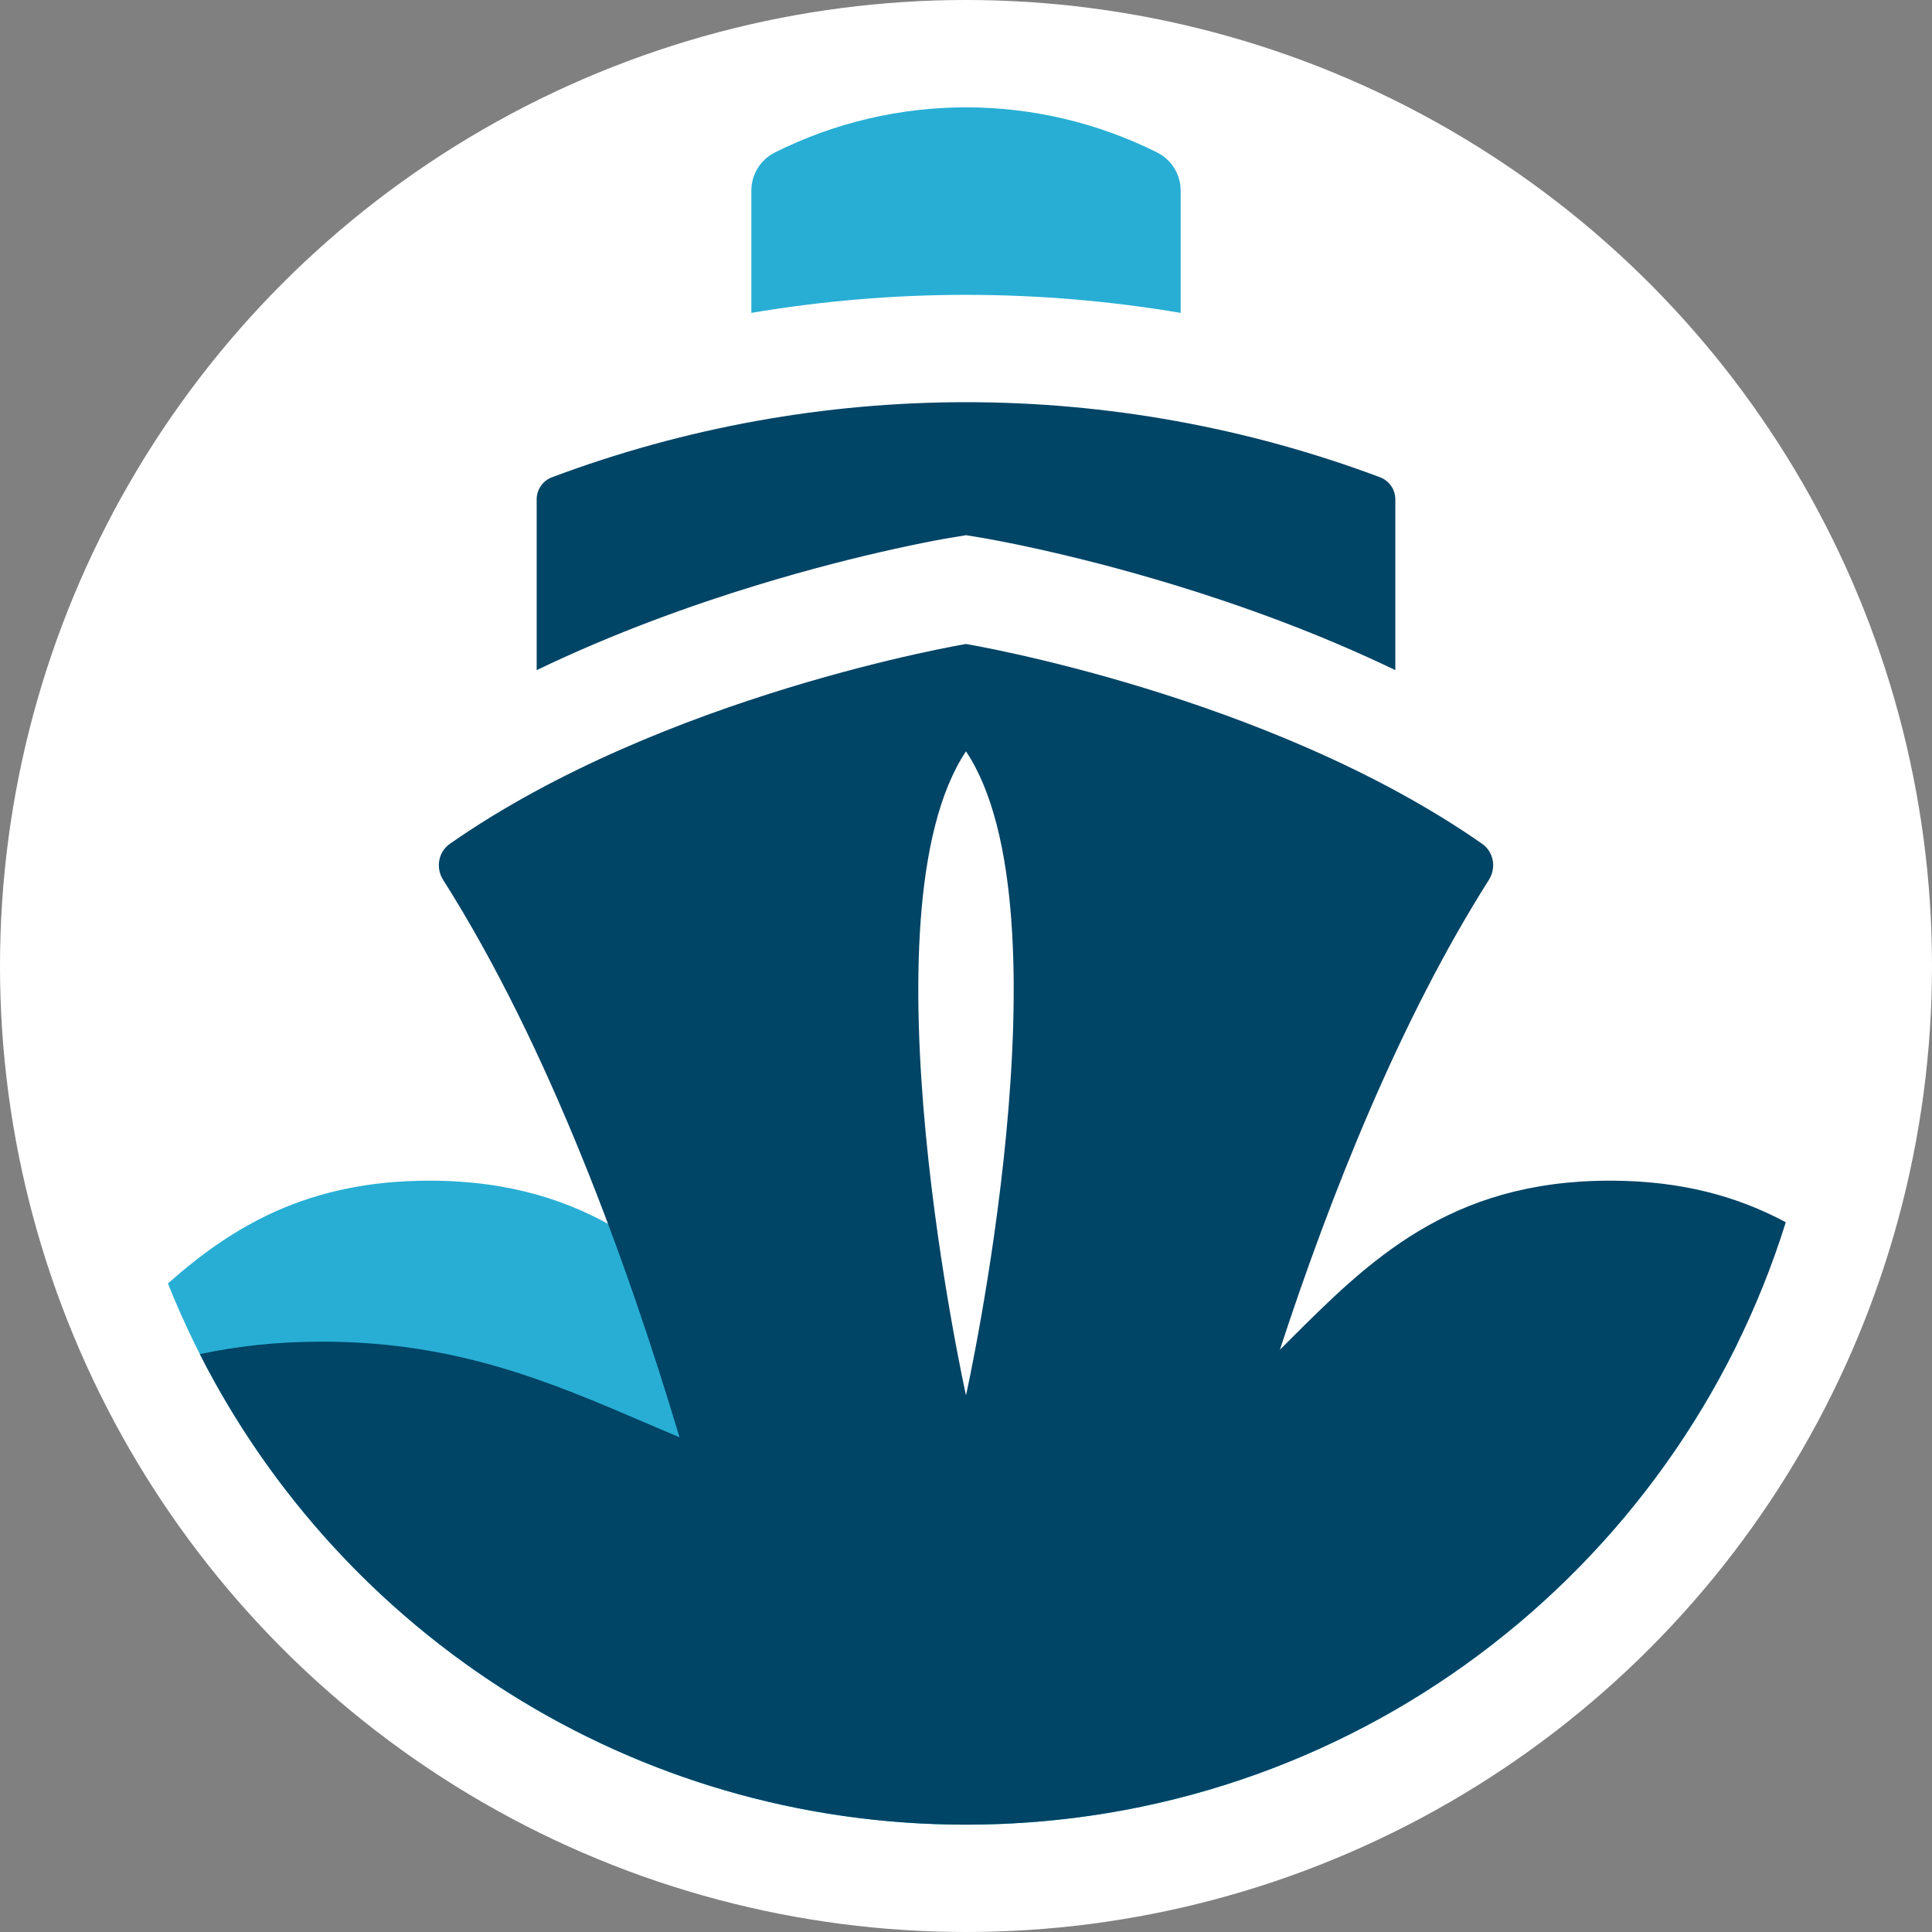 <svg xmlns="http://www.w3.org/2000/svg" viewBox="0 0 100 100" class="icon-codeship">
  <rect x="0" y="0" width="100" height="100" fill="#808080" stroke="none"/>
  <circle fill="#FFFFFF" cx="50" cy="50" r="50"></circle>
  <path d="M40.111,7.89 C39.362,8.264 38.889,9.03 38.889,9.868 L38.889,16.195 C46.243,14.95 53.757,14.95 61.111,16.195 L61.111,9.868 C61.111,9.03 60.638,8.264 59.889,7.89 C56.776,6.334 53.388,5.556 50,5.556 C46.612,5.556 43.224,6.334 40.111,7.89 Z" fill="#28AED4"/>
  <path d="M89.968,69.462 C82.752,84.254 67.566,94.444 50,94.444 C31.259,94.444 15.227,82.844 8.692,66.432 C12.024,63.48 15.938,61.111 22.222,61.111 C30.556,61.111 34.722,65.278 38.889,69.444 C43.056,73.611 47.222,77.778 55.556,77.778 C62.5,77.778 67.361,75.694 72.222,73.611 C77.083,71.528 81.944,69.444 88.889,69.444 C89.256,69.444 89.615,69.45 89.968,69.462 Z" fill="#28AED4"/>
  <path d="M10.344,70.089 C12.228,69.687 14.298,69.444 16.667,69.444 C23.611,69.444 28.472,71.528 33.333,73.611 C33.944,73.873 34.555,74.135 35.17,74.392 C32.514,65.505 28.436,54.21 22.937,45.543 C22.542,44.92 22.683,44.096 23.287,43.674 C34.366,35.939 50,33.333 50,33.333 C50,33.333 65.635,35.939 76.713,43.674 C77.318,44.096 77.459,44.92 77.064,45.543 C72.463,52.793 68.857,61.884 66.246,69.865 L66.667,69.444 C70.833,65.278 75,61.111 83.333,61.111 C87.084,61.111 89.99,61.955 92.432,63.263 C86.79,81.331 69.927,94.444 50,94.444 C32.683,94.444 17.68,84.541 10.344,70.089 Z M50,38.889 C44.444,47.222 50,72.222 50,72.222 C50,72.222 55.556,47.222 50,38.889 Z" fill="#004466"/>
  <path d="M28.57,24.703 C28.094,24.882 27.778,25.337 27.778,25.846 L27.778,34.686 C31.802,32.749 35.812,31.318 39.174,30.29 C41.983,29.432 44.425,28.829 46.176,28.439 C47.491,28.146 48.424,27.971 48.843,27.896 L50,27.701 L50.99,27.866 L51.157,27.896 C51.297,27.921 51.494,27.957 51.742,28.005 C52.24,28.1 52.948,28.243 53.824,28.439 C55.575,28.829 58.017,29.432 60.826,30.29 C64.188,31.318 68.199,32.749 72.222,34.686 L72.222,25.846 C72.222,25.337 71.907,24.882 71.43,24.703 C57.613,19.522 42.387,19.522 28.57,24.703 Z" fill="#004466"/>
</svg>
